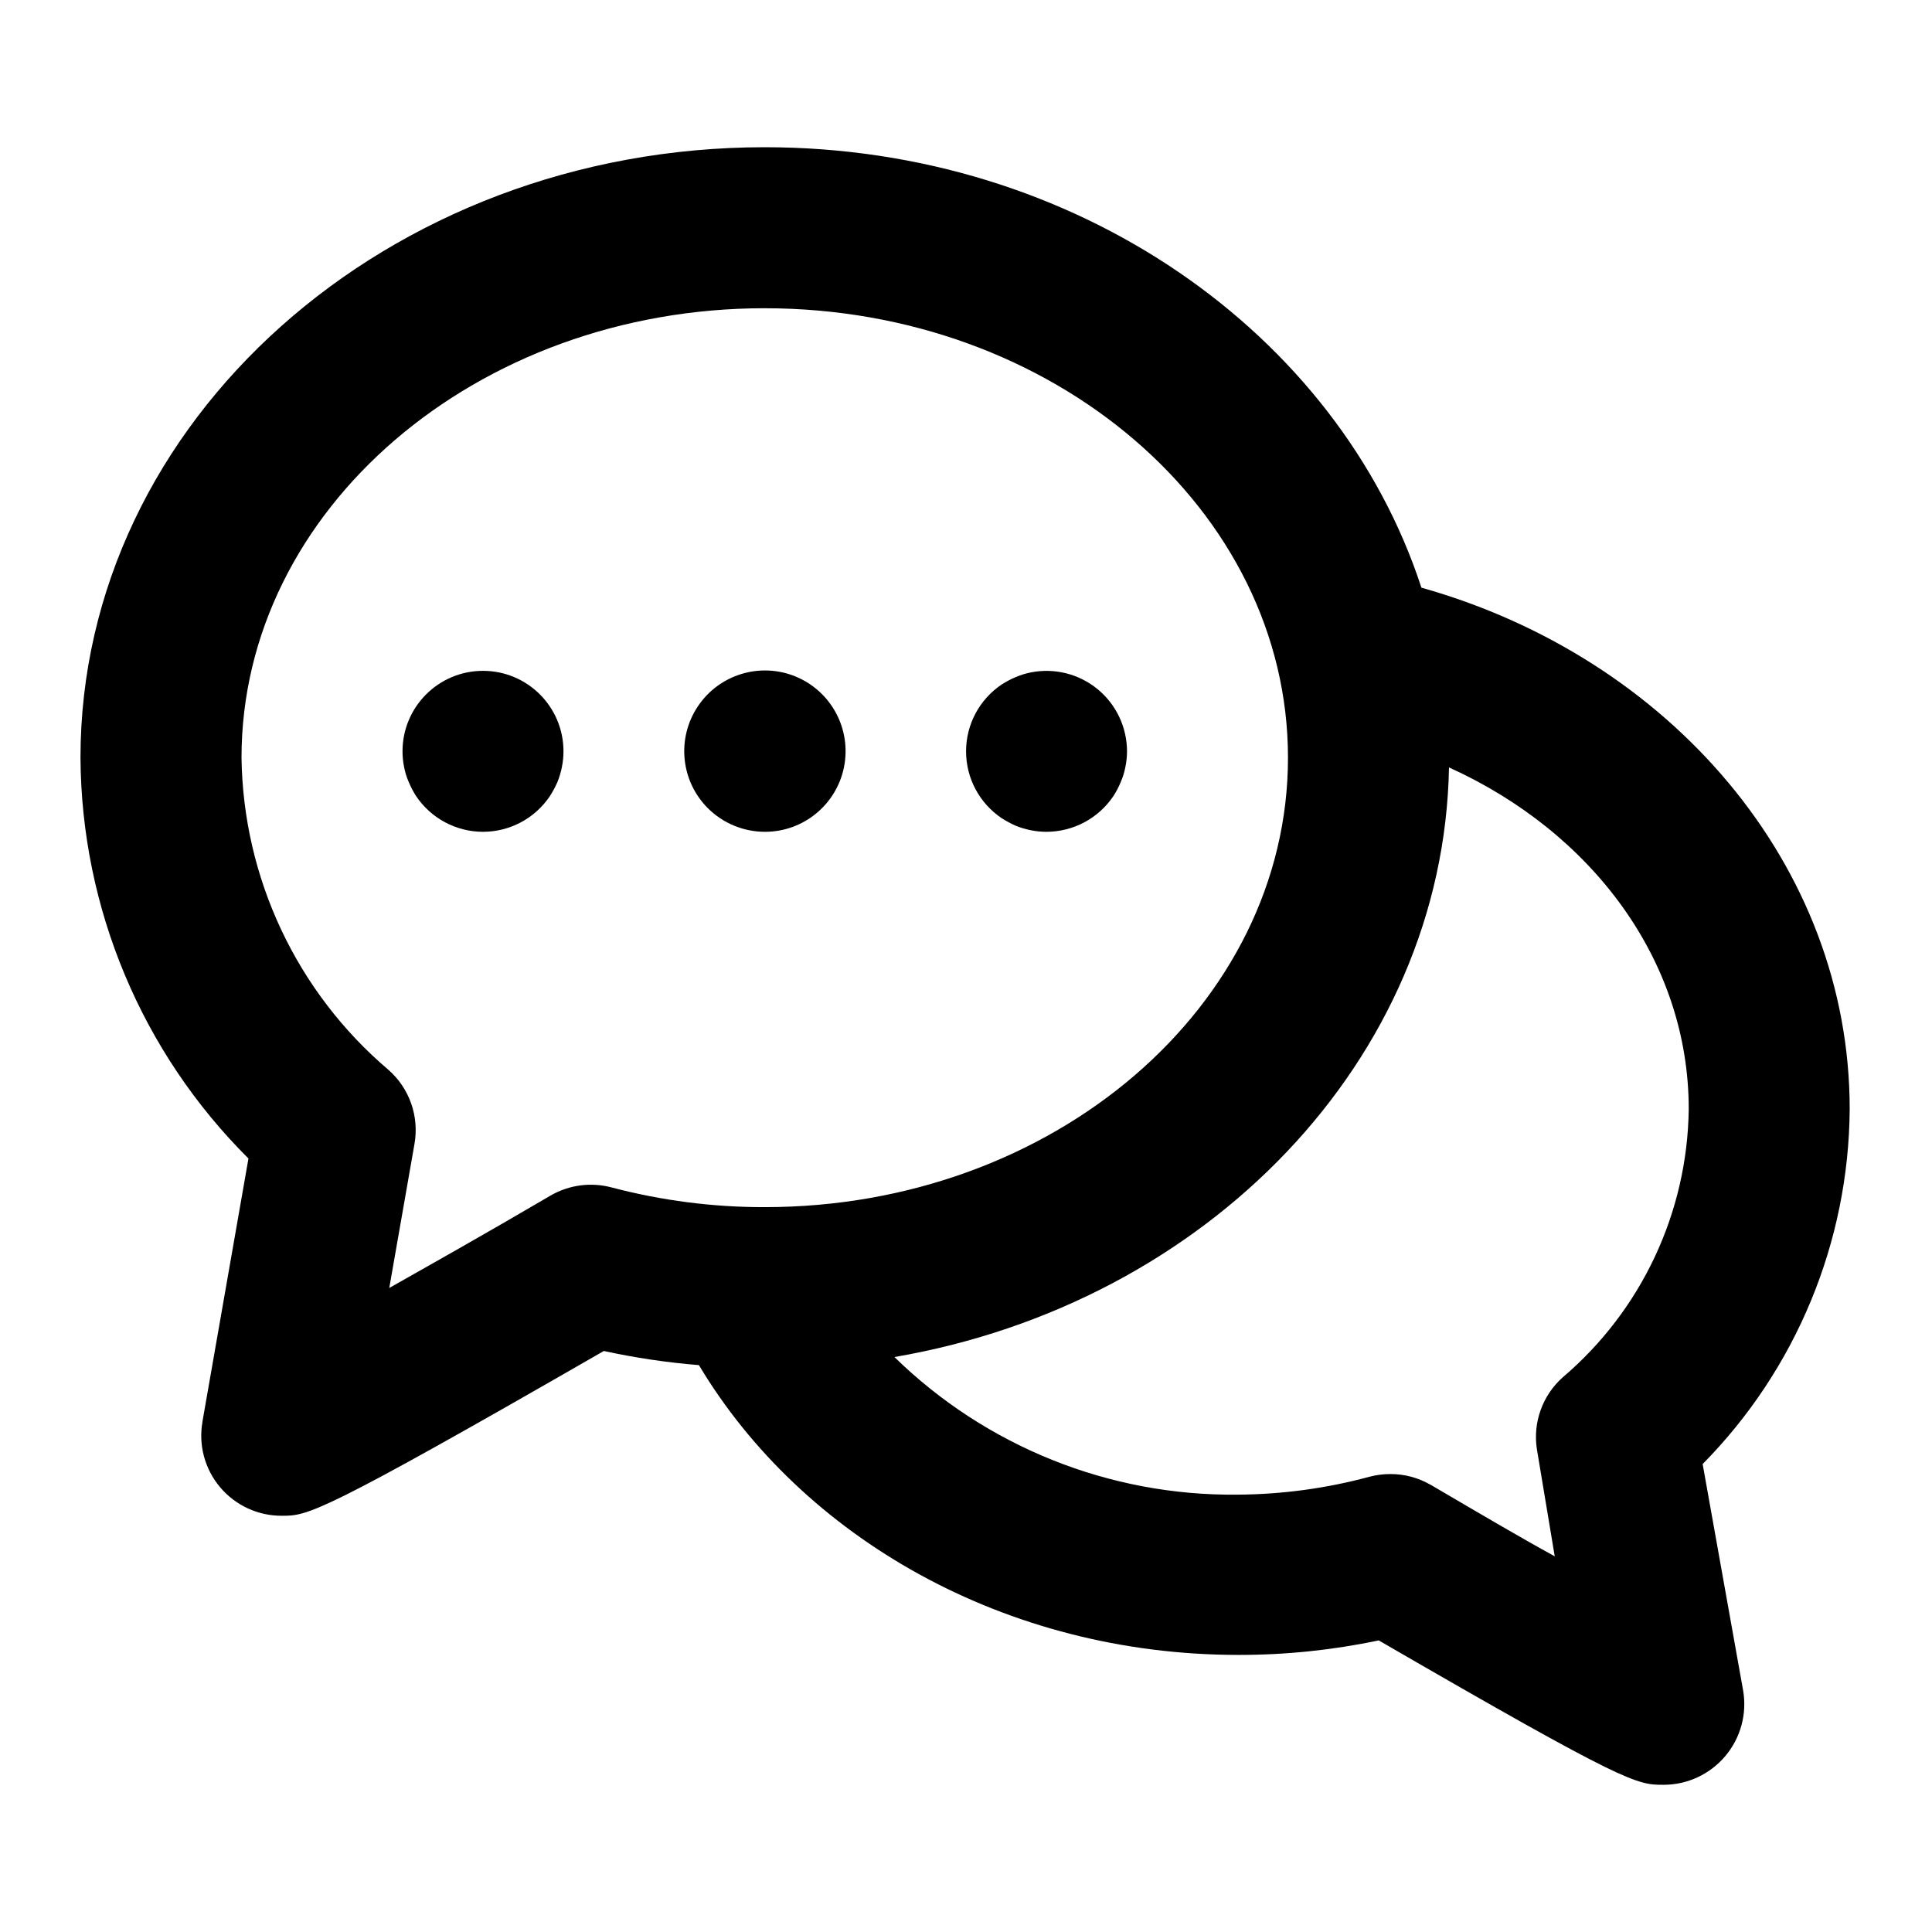 <?xml version="1.0" encoding="UTF-8"?>
<svg width="128pt" height="128pt" version="1.1" viewBox="0 0 128 128" xmlns="http://www.w3.org/2000/svg">
 <g>
  <path d="m5.332 50.203c0.059 9.973 4.059 19.52 11.129 26.551l-3.047 17.422h0.004c-0.281 1.551 0.145 3.144 1.16 4.352 1.016 1.207 2.512 1.902 4.09 1.895 1.73 0 2.371 0 21.332-10.914v-0.004c2.078 0.453 4.184 0.766 6.305 0.938 6.828 11.414 20.289 19.199 35.746 19.199 3.121 0.004 6.234-0.316 9.293-0.961 16.508 9.566 17.102 9.566 18.879 9.566 1.574 0 3.07-0.699 4.086-1.906 1.016-1.207 1.445-2.797 1.176-4.352l-2.68-14.992c6.188-6.269 9.684-14.707 9.742-23.516 0-16.191-11.945-29.926-28.375-34.547-5.508-16.867-22.918-29.18-43.504-29.18-24.996 0-45.336 18.145-45.336 40.449zm90.668 0.641c9.48 4.293 15.883 12.801 15.883 22.637-0.086 6.856-3.133 13.34-8.355 17.777-1.332 1.191-1.977 2.977-1.707 4.742l1.184 7.109c-2.168-1.184-4.871-2.773-8.227-4.742v0.004c-0.809-0.469-1.73-0.715-2.664-0.711-0.465 0-0.926 0.059-1.375 0.176-2.856 0.773-5.801 1.172-8.758 1.188-8.484 0.094-16.656-3.188-22.723-9.117 20.672-3.543 36.387-19.672 36.742-39.062zm-45.332-30.422c19.117 0 34.664 13.355 34.664 29.781 0 16.43-15.547 29.773-34.664 29.773-3.426 0.008-6.836-0.434-10.148-1.305-1.363-0.363-2.816-0.172-4.039 0.535-4.481 2.629-8.035 4.621-10.691 6.125l1.672-9.551c0.316-1.82-0.332-3.672-1.719-4.894-6.082-5.164-9.633-12.707-9.742-20.684 0-16.426 15.551-29.781 34.668-29.781z"/>
  <path d="m27.082 51.816c0.133 0.32 0.297 0.633 0.484 0.926 0.992 1.477 2.652 2.367 4.434 2.367s3.441-0.891 4.434-2.367c0.188-0.297 0.355-0.605 0.496-0.926 0.129-0.32 0.23-0.656 0.297-0.996 0.07-0.344 0.105-0.691 0.105-1.043 0-2.945-2.387-5.332-5.332-5.332s-5.332 2.387-5.332 5.332c0 0.352 0.035 0.699 0.105 1.043 0.066 0.344 0.168 0.676 0.309 0.996z"/>
  <path d="m50.668 55.109c2.551 0.008 4.75-1.793 5.25-4.293 0.5-2.504-0.836-5.008-3.191-5.988-2.356-0.977-5.074-0.152-6.492 1.969s-1.141 4.945 0.664 6.75c1 0.996 2.356 1.559 3.769 1.562z"/>
  <path d="m66.371 54.211c0.293 0.188 0.602 0.355 0.922 0.496 0.324 0.129 0.656 0.23 0.996 0.297 0.344 0.07 0.695 0.105 1.043 0.105 1.781-0.004 3.441-0.891 4.434-2.367 0.191-0.293 0.352-0.605 0.484-0.926 0.141-0.32 0.242-0.652 0.309-0.996 0.07-0.344 0.109-0.691 0.109-1.043-0.004-1.598-0.719-3.109-1.953-4.121s-2.859-1.418-4.426-1.105c-0.34 0.066-0.676 0.172-0.996 0.309-0.32 0.133-0.629 0.297-0.922 0.484-1.48 0.992-2.367 2.652-2.367 4.434s0.887 3.441 2.367 4.434z"/>
 </g>
</svg>
